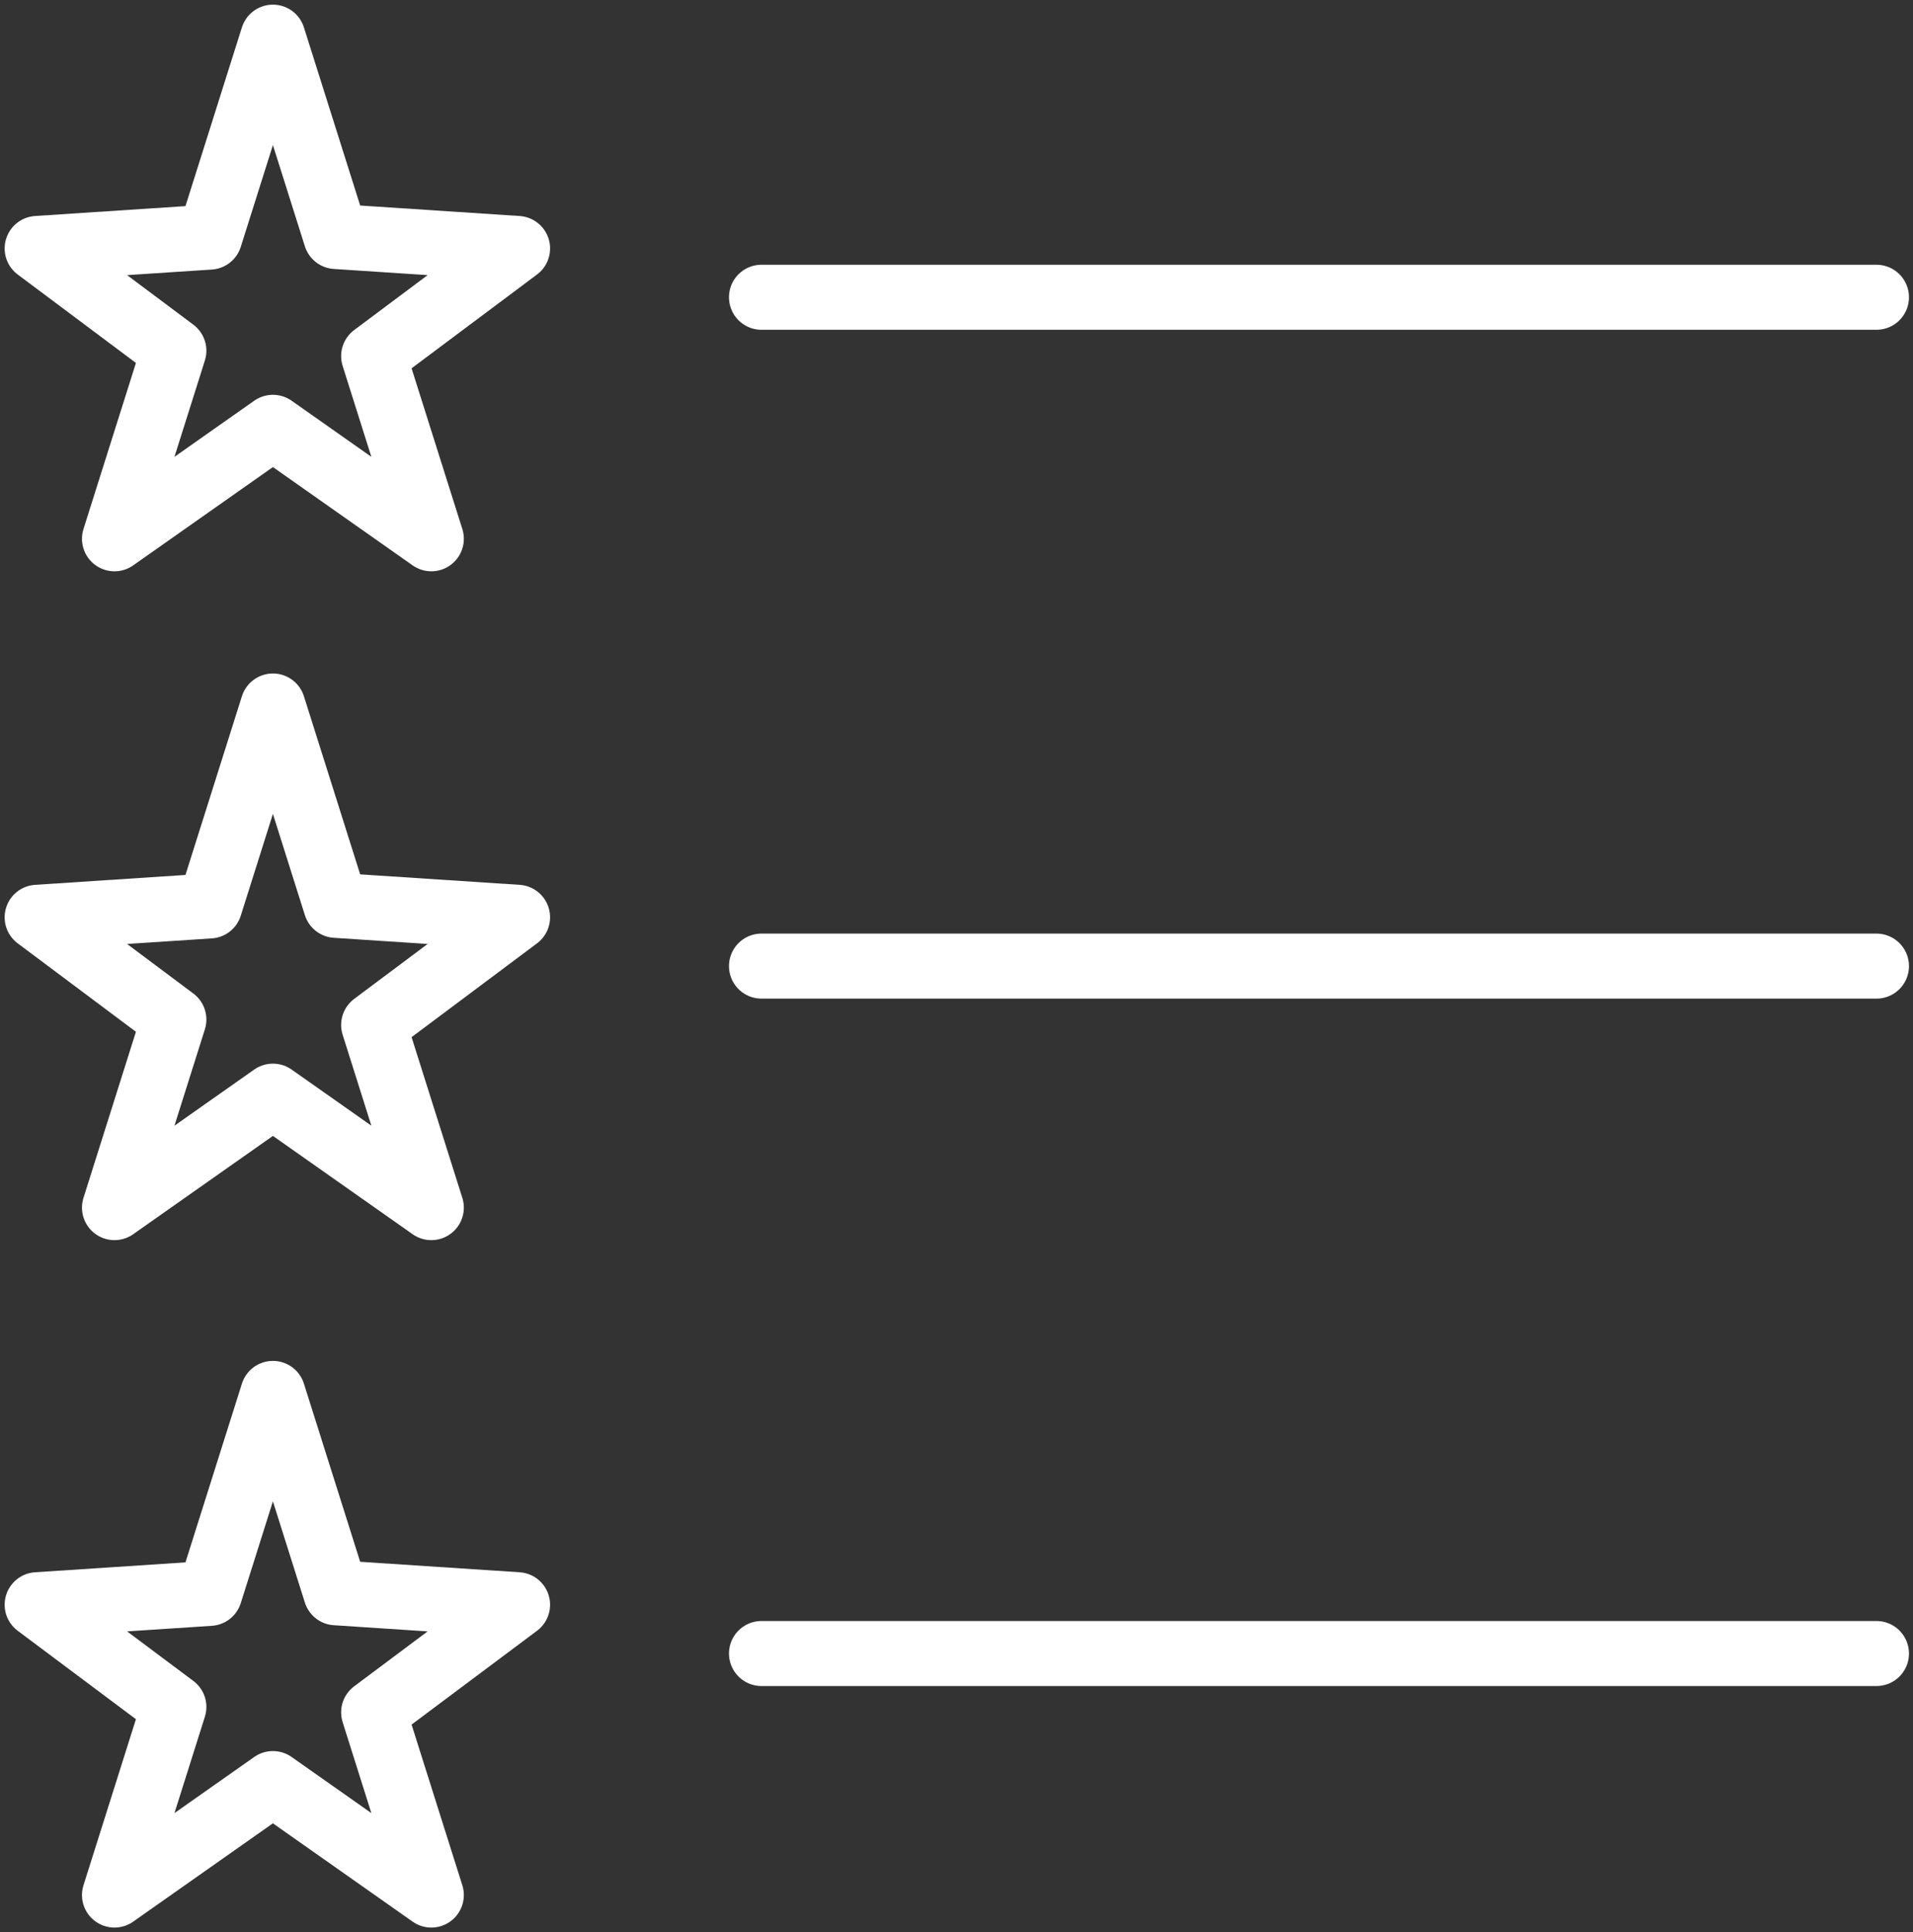<?xml version="1.0" encoding="UTF-8"?>
<svg width="103px" height="104px" viewBox="0 0 103 104" version="1.1" xmlns="http://www.w3.org/2000/svg" xmlns:xlink="http://www.w3.org/1999/xlink">
    <rect x="0" y="0" width="103" height="104" fill="#333333" stroke="none"/>
    <!-- Generator: Sketch 46.2 (44496) - http://www.bohemiancoding.com/sketch -->
    <title>interface-41</title>
    <desc>Created with Sketch.</desc>
    <defs></defs>
    <g id="ALL" stroke="none" stroke-width="1" fill="none" fill-rule="evenodd" stroke-linecap="round" stroke-linejoin="round">
        <g id="Secondary" transform="translate(-2806, -1362)" stroke="#FFFFFF" stroke-width="3.5">
            <g id="interface-41" transform="translate(2808, 1364)">
                <polygon id="Layer-1" points="16.084 10.73 12.694 0 9.294 10.762 -3.97903932e-13 11.373 7.362 16.877 4.164 27 12.694 21 21.224 27 18.117 17.167 25.867 11.373 16.084 10.73"></polygon>
                <polygon id="Layer-2" points="16.084 83.73 12.694 73 9.294 83.762 -3.97903932e-13 84.373 7.362 89.877 4.164 100 12.694 94 21.224 100 18.117 90.167 25.867 84.373 16.084 83.73"></polygon>
                <polygon id="Layer-3" points="16.084 46.73 12.694 36 9.294 46.762 -3.97903932e-13 47.373 7.362 52.877 4.164 63 12.694 57 21.224 63 18.117 53.167 25.867 47.373 16.084 46.73"></polygon>
                <path d="M39,50 L99.033,50" id="Layer-4"></path>
                <path d="M39,87 L99.033,87" id="Layer-5"></path>
                <path d="M39,14 L99.033,14" id="Layer-6"></path>
            </g>
        </g>
    </g>
</svg>